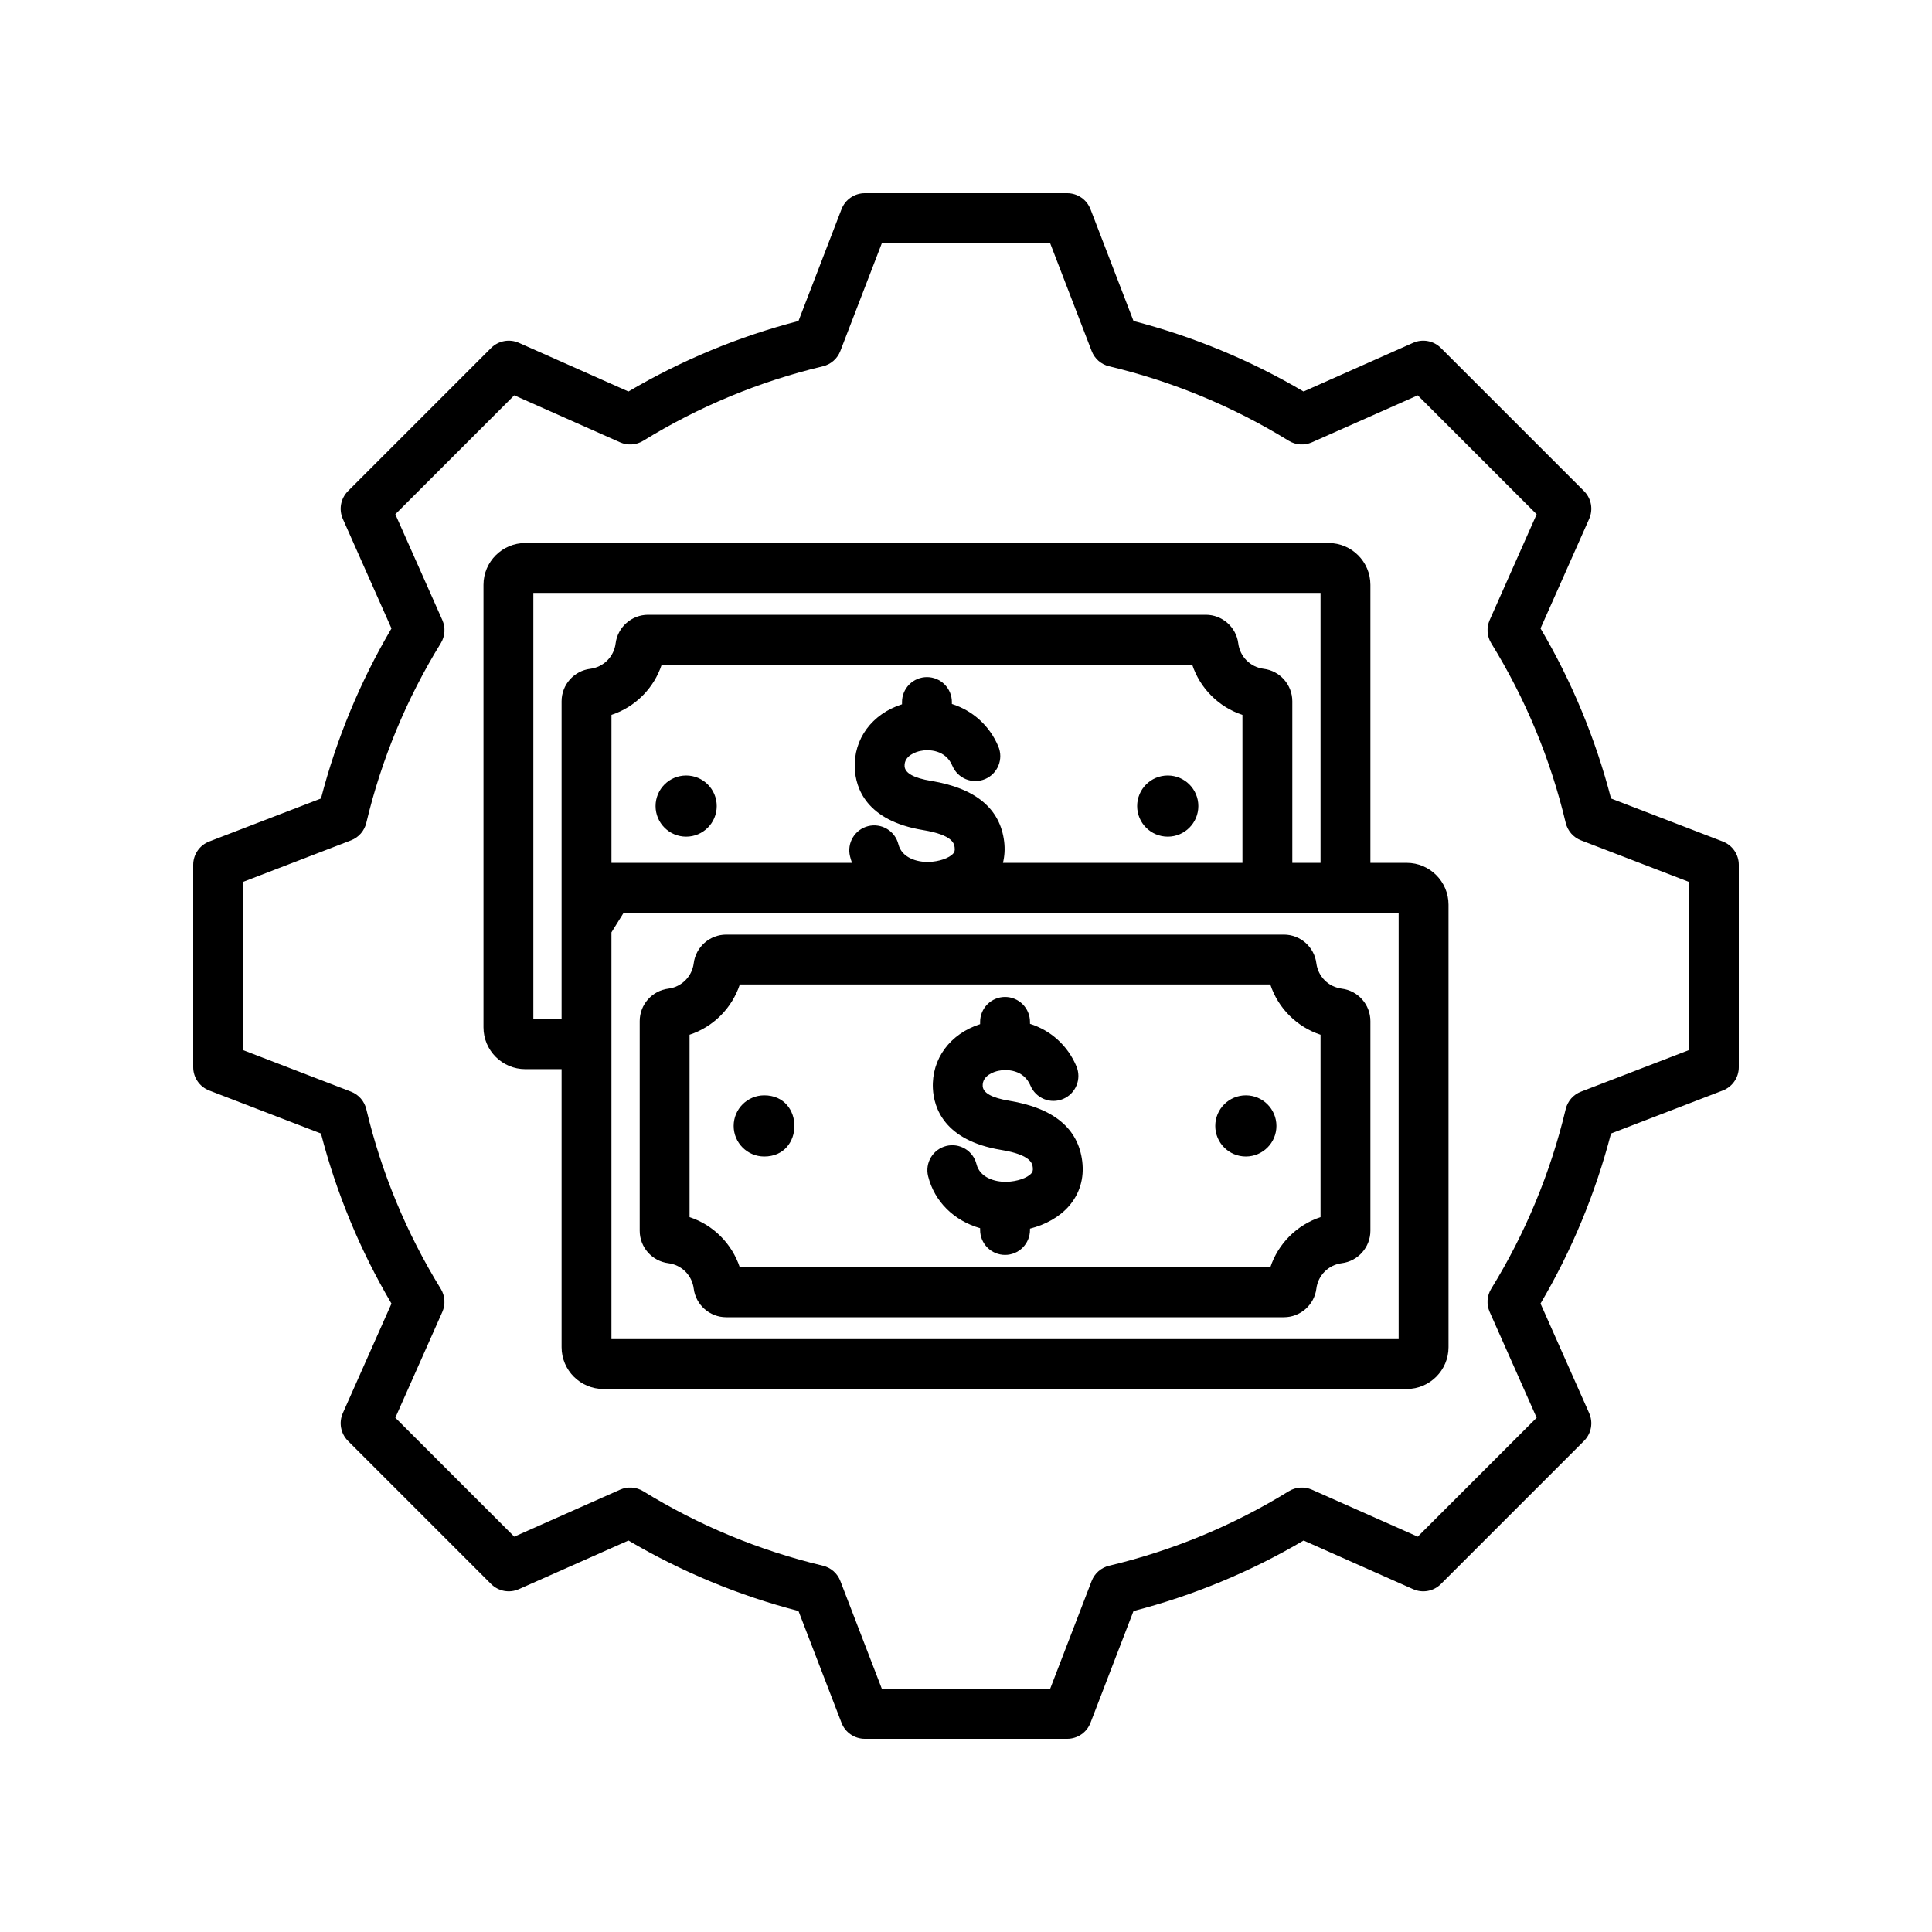 <svg width="100" height="100" viewBox="0 0 100 100" fill="none" xmlns="http://www.w3.org/2000/svg">
<path d="M89.173 43.557L83.387 41.33C82.586 38.24 81.358 35.276 79.737 32.526L82.255 26.856C82.361 26.618 82.392 26.353 82.345 26.097C82.297 25.84 82.173 25.604 81.989 25.42L74.58 18.011C74.396 17.827 74.16 17.703 73.903 17.655C73.647 17.607 73.382 17.639 73.144 17.744L67.472 20.264C64.722 18.644 61.76 17.416 58.671 16.615L56.443 10.827C56.349 10.584 56.184 10.374 55.969 10.227C55.754 10.079 55.499 10 55.239 10H44.761C44.501 10 44.246 10.079 44.031 10.227C43.816 10.374 43.651 10.583 43.557 10.827L41.329 16.615C38.24 17.416 35.278 18.644 32.528 20.264L26.856 17.744C26.618 17.639 26.353 17.608 26.097 17.655C25.84 17.703 25.604 17.827 25.42 18.011L18.011 25.42C17.827 25.605 17.703 25.841 17.655 26.097C17.607 26.353 17.639 26.618 17.744 26.857L20.263 32.528C18.643 35.277 17.415 38.24 16.614 41.33L10.827 43.557C10.583 43.651 10.374 43.816 10.227 44.031C10.079 44.246 10 44.501 10 44.761V55.239C10 55.499 10.079 55.754 10.227 55.969C10.374 56.184 10.583 56.349 10.827 56.443L16.613 58.67C17.414 61.761 18.642 64.724 20.263 67.474L17.744 73.144C17.639 73.382 17.607 73.647 17.655 73.903C17.703 74.16 17.827 74.396 18.011 74.58L25.42 81.989C25.605 82.173 25.841 82.297 26.097 82.345C26.353 82.392 26.618 82.361 26.856 82.255L32.528 79.737C35.278 81.356 38.24 82.585 41.329 83.385L43.557 89.173C43.651 89.417 43.816 89.626 44.031 89.773C44.246 89.921 44.501 90 44.761 90H55.239C55.499 90 55.754 89.921 55.969 89.773C56.184 89.626 56.349 89.417 56.443 89.173L58.67 83.387C61.761 82.586 64.724 81.358 67.474 79.737L73.144 82.255C73.382 82.361 73.647 82.393 73.903 82.345C74.16 82.297 74.396 82.173 74.58 81.989L81.989 74.58C82.173 74.395 82.297 74.159 82.345 73.903C82.392 73.647 82.361 73.382 82.255 73.144L79.737 67.472C81.356 64.722 82.584 61.76 83.385 58.671L89.173 56.443C89.417 56.349 89.626 56.184 89.773 55.969C89.921 55.754 90 55.5 90 55.239V44.761C90 44.501 89.921 44.246 89.773 44.031C89.626 43.816 89.417 43.651 89.173 43.557ZM87.419 54.353L81.831 56.504C81.636 56.579 81.461 56.701 81.323 56.858C81.186 57.016 81.088 57.205 81.04 57.409C80.258 60.693 78.957 63.831 77.186 66.705C77.076 66.883 77.011 67.086 76.997 67.295C76.983 67.504 77.02 67.713 77.105 67.905L79.537 73.382L73.382 79.537L67.907 77.106C67.716 77.021 67.506 76.984 67.297 76.998C67.088 77.012 66.885 77.076 66.707 77.186C63.833 78.959 60.694 80.26 57.409 81.041C57.205 81.09 57.016 81.187 56.858 81.325C56.7 81.463 56.579 81.637 56.503 81.833L54.353 87.419H45.647L43.496 81.832C43.421 81.636 43.299 81.462 43.142 81.324C42.984 81.186 42.795 81.088 42.591 81.04C39.307 80.258 36.169 78.957 33.295 77.186C33.116 77.076 32.914 77.011 32.705 76.997C32.496 76.983 32.286 77.02 32.095 77.105L26.618 79.537L20.462 73.382L22.894 67.907C22.979 67.716 23.016 67.506 23.002 67.297C22.988 67.088 22.923 66.885 22.813 66.707C21.041 63.833 19.74 60.694 18.959 57.409C18.91 57.205 18.813 57.016 18.675 56.858C18.537 56.7 18.363 56.579 18.167 56.503L12.581 54.353V45.647L18.168 43.497C18.364 43.421 18.538 43.3 18.676 43.142C18.814 42.984 18.911 42.795 18.96 42.591C19.741 39.307 21.042 36.168 22.814 33.295C22.924 33.116 22.989 32.914 23.003 32.704C23.017 32.495 22.98 32.286 22.895 32.094L20.462 26.618L26.618 20.462L32.095 22.895C32.286 22.98 32.496 23.017 32.705 23.003C32.914 22.989 33.116 22.924 33.295 22.814C36.169 21.043 39.307 19.742 42.591 18.96C42.795 18.912 42.984 18.814 43.141 18.676C43.299 18.538 43.421 18.364 43.496 18.168L45.647 12.581H54.353L56.504 18.169C56.579 18.364 56.701 18.539 56.858 18.677C57.016 18.814 57.205 18.912 57.409 18.96C60.693 19.742 63.831 21.043 66.705 22.814C66.883 22.924 67.086 22.989 67.295 23.003C67.504 23.017 67.713 22.98 67.905 22.895L73.382 20.463L79.537 26.619L77.106 32.093C77.021 32.285 76.984 32.494 76.998 32.703C77.012 32.912 77.076 33.115 77.186 33.293C78.959 36.167 80.26 39.306 81.041 42.591C81.09 42.795 81.187 42.984 81.325 43.142C81.463 43.3 81.637 43.422 81.833 43.497L87.419 45.647V54.353ZM58.859 41.722C58.859 40.848 59.568 40.139 60.443 40.139C61.317 40.139 62.026 40.848 62.026 41.722C62.026 42.597 61.317 43.306 60.443 43.306C59.568 43.306 58.859 42.597 58.859 41.722ZM37.098 41.722C37.098 42.597 36.389 43.306 35.515 43.306C34.641 43.306 33.932 42.597 33.932 41.722C33.932 40.848 34.641 40.139 35.515 40.139C36.389 40.139 37.098 40.848 37.098 41.722ZM72.811 44.661H70.932V30.27C70.932 29.077 69.962 28.106 68.768 28.106H27.189C25.996 28.106 25.025 29.077 25.025 30.27V53.175C25.025 54.368 25.996 55.339 27.189 55.339H29.068V69.73C29.068 70.923 30.038 71.894 31.232 71.894H72.811C74.004 71.894 74.975 70.923 74.975 69.73V46.825C74.975 45.632 74.004 44.661 72.811 44.661ZM27.606 52.758V30.687H68.351V44.661H66.89V36.298C66.89 35.445 66.252 34.722 65.407 34.617C65.073 34.575 64.762 34.423 64.524 34.185C64.286 33.947 64.135 33.636 64.093 33.302C63.986 32.457 63.263 31.82 62.412 31.82H33.546C32.693 31.82 31.971 32.458 31.864 33.303C31.823 33.637 31.671 33.947 31.433 34.185C31.195 34.423 30.885 34.575 30.552 34.617C29.706 34.722 29.068 35.445 29.068 36.298V52.758L27.606 52.758ZM51.975 43.559C51.768 41.853 50.496 40.796 48.196 40.419C47.301 40.272 46.839 40.016 46.821 39.658C46.794 39.104 47.425 38.917 47.619 38.873C48.079 38.769 48.948 38.813 49.294 39.637C49.427 39.952 49.679 40.202 49.996 40.332C50.313 40.461 50.668 40.459 50.984 40.327C51.14 40.261 51.282 40.166 51.401 40.045C51.52 39.925 51.615 39.782 51.679 39.625C51.743 39.468 51.775 39.3 51.775 39.131C51.774 38.962 51.739 38.794 51.674 38.638C51.217 37.549 50.334 36.775 49.269 36.437V36.337C49.269 35.995 49.133 35.667 48.891 35.425C48.649 35.183 48.321 35.047 47.979 35.047C47.636 35.047 47.308 35.183 47.066 35.425C46.824 35.667 46.688 35.995 46.688 36.337V36.454C45.139 36.949 44.169 38.248 44.244 39.783C44.291 40.763 44.813 42.478 47.778 42.965C49.334 43.221 49.389 43.676 49.413 43.87C49.435 44.05 49.389 44.121 49.339 44.178C49.132 44.418 48.593 44.602 48.059 44.614C47.457 44.628 46.675 44.398 46.501 43.7C46.46 43.535 46.387 43.38 46.286 43.244C46.185 43.108 46.059 42.993 45.913 42.906C45.768 42.818 45.607 42.761 45.439 42.736C45.272 42.711 45.101 42.719 44.937 42.76C44.604 42.843 44.319 43.054 44.143 43.347C43.966 43.641 43.914 43.992 43.997 44.324C44.025 44.439 44.06 44.551 44.099 44.661H31.649V37.002C32.255 36.802 32.806 36.462 33.258 36.01C33.71 35.558 34.05 35.007 34.25 34.401H61.708C61.908 35.007 62.248 35.558 62.7 36.01C63.151 36.462 63.703 36.802 64.309 37.002V44.661H51.913C51.998 44.312 52.022 43.943 51.975 43.559ZM72.394 69.313H31.648V48.258L32.282 47.242H72.394V69.313ZM34.593 65.383C34.927 65.425 35.237 65.577 35.475 65.815C35.713 66.053 35.865 66.363 35.907 66.697C36.013 67.542 36.736 68.18 37.588 68.18H66.454C67.307 68.18 68.029 67.542 68.136 66.697C68.177 66.363 68.329 66.053 68.567 65.815C68.805 65.577 69.116 65.425 69.45 65.383C70.295 65.277 70.932 64.554 70.932 63.702V52.853C70.932 52.001 70.295 51.278 69.449 51.172C69.115 51.13 68.805 50.978 68.567 50.74C68.329 50.502 68.177 50.192 68.135 49.858C68.029 49.013 67.306 48.375 66.454 48.375H37.588C36.736 48.375 36.013 49.013 35.907 49.858C35.865 50.192 35.713 50.502 35.475 50.74C35.237 50.978 34.927 51.13 34.593 51.172C33.748 51.278 33.111 52.001 33.111 52.853V63.702C33.11 64.554 33.748 65.277 34.593 65.383ZM35.691 53.557C36.297 53.357 36.849 53.017 37.3 52.565C37.752 52.113 38.092 51.562 38.293 50.956H65.75C65.95 51.562 66.29 52.114 66.742 52.565C67.194 53.017 67.745 53.357 68.351 53.557V62.998C67.745 63.199 67.194 63.538 66.742 63.99C66.29 64.442 65.95 64.993 65.75 65.6H38.293C38.092 64.993 37.752 64.442 37.3 63.99C36.849 63.538 36.298 63.198 35.691 62.998V53.557ZM62.902 58.278C62.902 57.403 63.611 56.694 64.485 56.694C65.359 56.694 66.068 57.403 66.068 58.278C66.068 59.152 65.359 59.861 64.485 59.861C63.611 59.861 62.902 59.152 62.902 58.278ZM37.974 58.278C37.974 57.403 38.683 56.694 39.557 56.694C41.64 56.694 41.64 59.861 39.557 59.861C38.683 59.861 37.974 59.152 37.974 58.278ZM53.381 60.734C53.431 60.676 53.478 60.605 53.456 60.425C53.432 60.231 53.377 59.776 51.82 59.52C48.856 59.033 48.334 57.318 48.286 56.338C48.212 54.803 49.181 53.505 50.731 53.009V52.892C50.731 52.55 50.867 52.222 51.109 51.98C51.351 51.738 51.679 51.602 52.021 51.602C52.364 51.602 52.692 51.738 52.934 51.98C53.176 52.222 53.312 52.55 53.312 52.892V52.992C54.377 53.33 55.259 54.104 55.716 55.193C55.849 55.508 55.851 55.863 55.721 56.18C55.592 56.497 55.342 56.749 55.026 56.882C54.711 57.014 54.355 57.016 54.039 56.887C53.722 56.757 53.469 56.508 53.337 56.192C52.991 55.368 52.12 55.324 51.661 55.428C51.467 55.472 50.837 55.659 50.864 56.213C50.881 56.571 51.343 56.827 52.238 56.974C54.539 57.352 55.81 58.408 56.017 60.114C56.123 60.984 55.886 61.782 55.333 62.422C54.853 62.977 54.137 63.385 53.312 63.594V63.663C53.312 64.005 53.176 64.334 52.934 64.576C52.692 64.818 52.364 64.954 52.022 64.954C51.679 64.954 51.351 64.818 51.109 64.576C50.867 64.334 50.731 64.005 50.731 63.663V63.571C49.387 63.185 48.37 62.205 48.039 60.88C47.956 60.547 48.009 60.196 48.185 59.903C48.361 59.609 48.647 59.398 48.979 59.315C49.143 59.274 49.314 59.266 49.482 59.291C49.649 59.316 49.81 59.374 49.956 59.461C50.101 59.548 50.227 59.663 50.328 59.8C50.429 59.936 50.502 60.09 50.543 60.255C50.717 60.953 51.493 61.186 52.102 61.169C52.636 61.157 53.174 60.973 53.381 60.734Z" fill="#2A4488" style="fill:#2A4488;fill:color(display-p3 0.165 0.267 0.533);fill-opacity:1;"/>
</svg>
